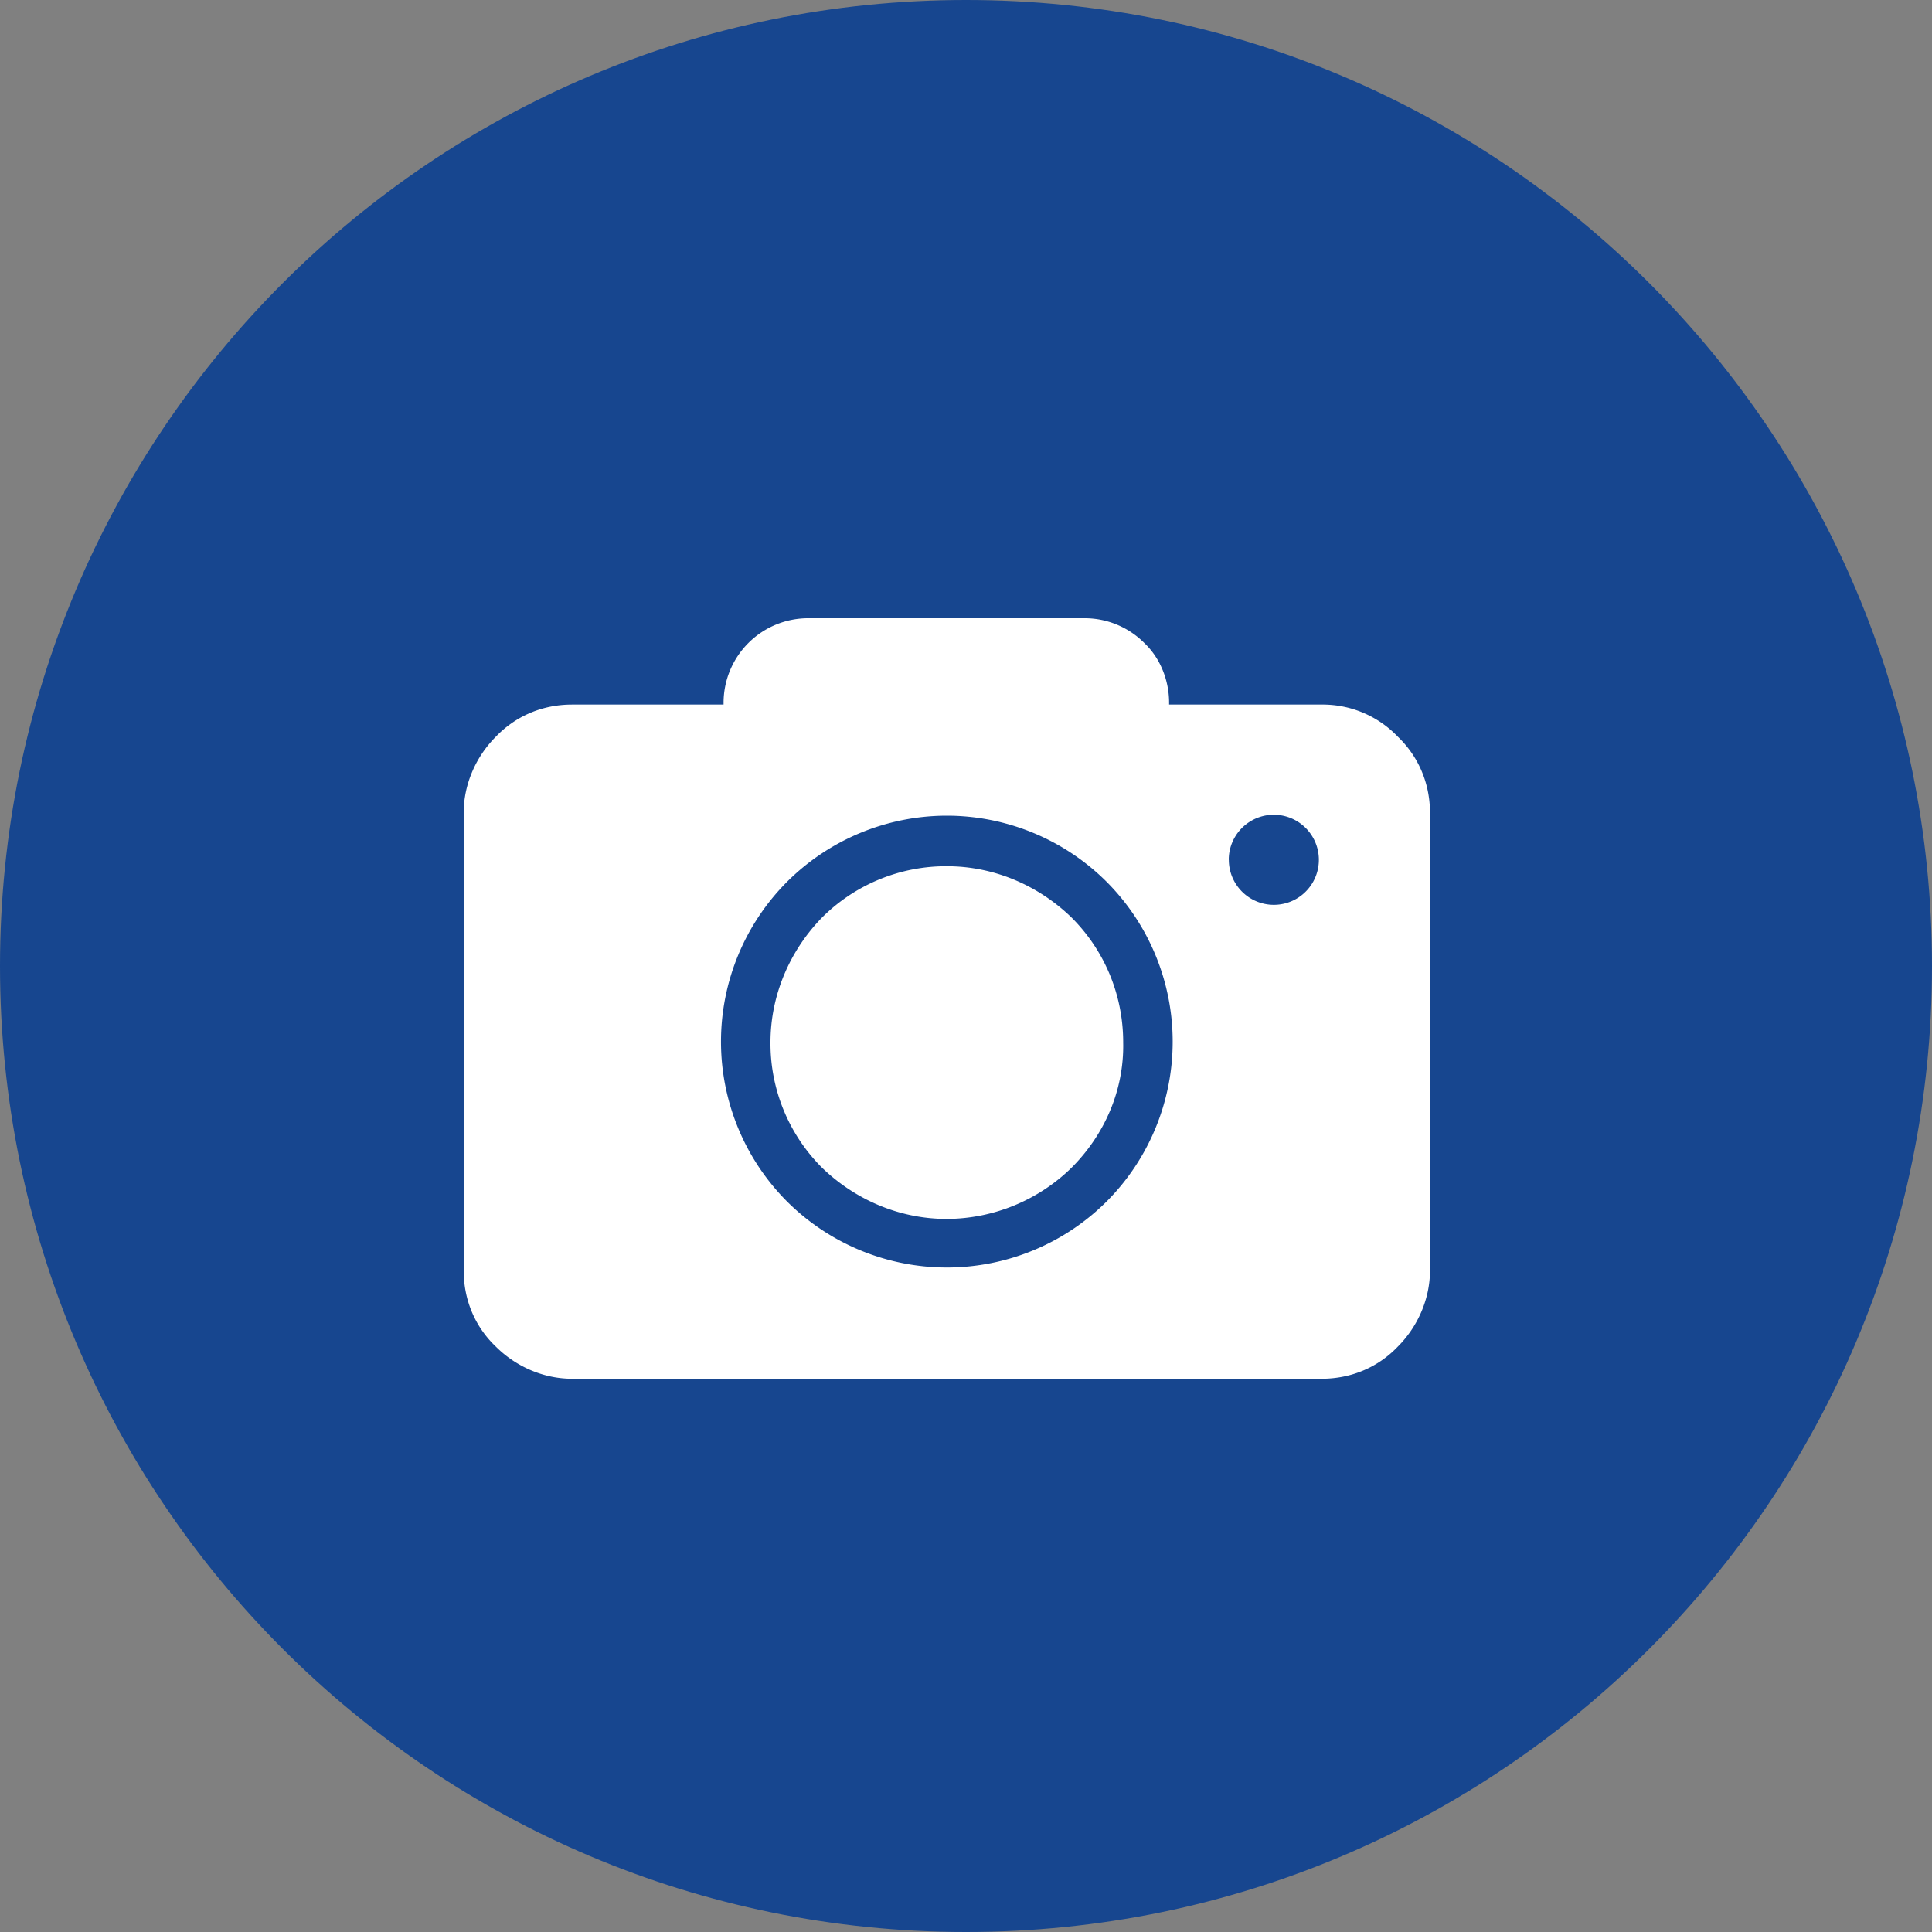 <svg xmlns="http://www.w3.org/2000/svg" width="25" height="25" viewBox="0 0 25 25"><rect x="0" y="0" width="25" height="25" fill="#808080" stroke="none"/><g><g><path fill="#17468f" d="M0 12.5C0 5.596 5.596 0 12.5 0S25 5.596 25 12.5 19.404 25 12.5 25 0 19.404 0 12.5z"/></g><g><path fill="#fff" d="M18.088 9.533a1.344 1.344 0 0 0-.987-.416h-1.973v-.023c0-.298-.119-.583-.32-.773A1.088 1.088 0 0 0 14.034 8h-3.566a1.095 1.095 0 0 0-1.105 1.094v.023H7.402c-.392 0-.736.155-.986.416-.25.25-.416.606-.416.987v5.919c0 .392.154.737.416.986.25.25.606.416.986.416h9.7c.391 0 .736-.154.986-.416.25-.25.416-.606.416-.986v-5.92c0-.391-.155-.736-.416-.986z"/></g><g><path fill="#17468f" d="M13.868 15.108a2.323 2.323 0 0 1-1.616.665c-.63 0-1.2-.261-1.617-.665a2.272 2.272 0 0 1-.665-1.617c0-.63.261-1.2.665-1.616a2.272 2.272 0 0 1 1.617-.666c.63 0 1.2.262 1.616.666.416.416.666.986.666 1.616.012.63-.25 1.2-.666 1.617zm-1.616-4.553a2.93 2.93 0 0 0-2.068.856 2.93 2.93 0 0 0 0 4.136 2.93 2.93 0 0 0 4.136 0 2.93 2.93 0 0 0 0-4.136 2.93 2.93 0 0 0-2.068-.856z"/></g><g><path fill="#17468f" d="M15.9 11.126a.582.582 0 1 1 1.166 0 .582.582 0 0 1-1.165 0z"/></g></g></svg>